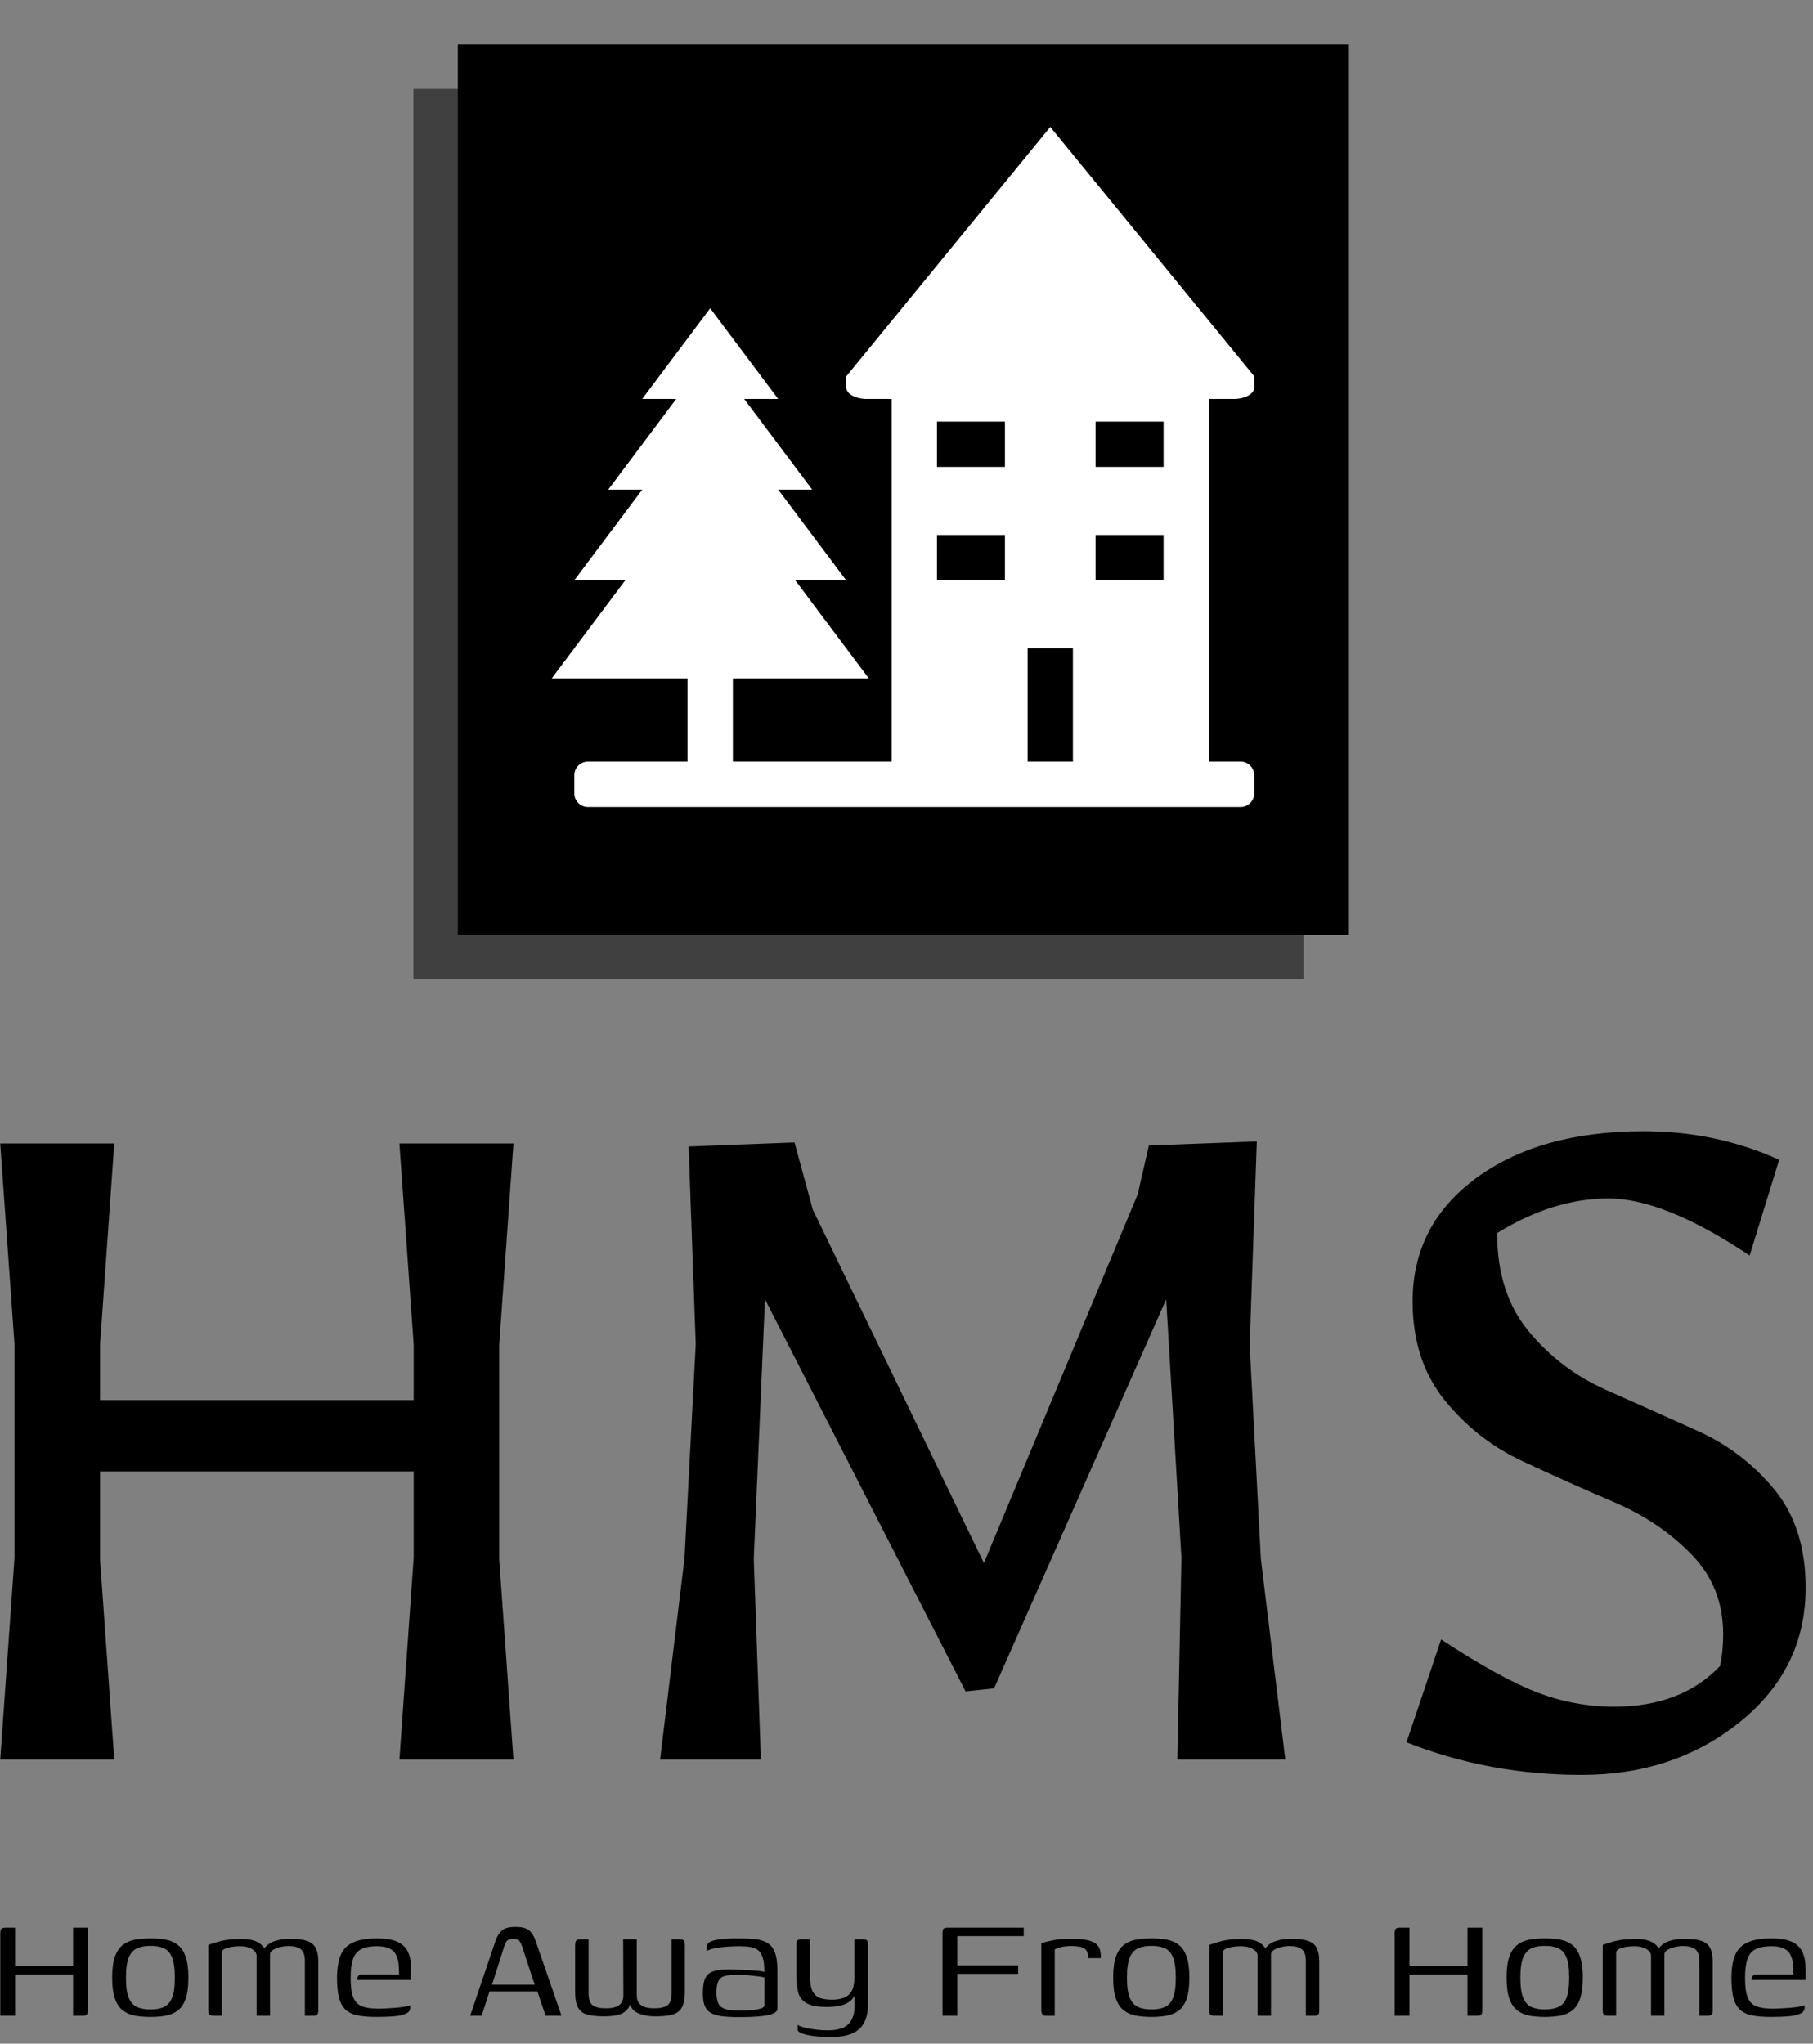 <svg xmlns="http://www.w3.org/2000/svg" version="1.1" xmlns:xlink="http://www.w3.org/1999/xlink" xmlns:svgjs="http://svgjs.dev/svgjs" width="2000" height="2254" viewBox="0 0 2000 2254"><rect x="0" y="0" width="2000" height="2254" fill="#808080" stroke="none"/><g transform="matrix(1,0,0,1,-3.924,-3.635)"><svg viewBox="0 0 220 248" data-background-color="#61777f" preserveAspectRatio="xMidYMid meet" height="2254" width="2000" xmlns="http://www.w3.org/2000/svg" xmlns:xlink="http://www.w3.org/1999/xlink"><g id="tight-bounds" transform="matrix(1,0,0,1,0.432,0.4)"><svg viewBox="0 0 219.137 247.2" height="247.2" width="219.137"><g><svg viewBox="0 0 395.52 446.172" height="247.2" width="219.137"><g transform="matrix(1,0,0,1,0,247.772)"><svg viewBox="0 0 395.52 198.4" height="198.4" width="395.52"><g id="textblocktransform"><svg viewBox="0 0 395.52 198.4" height="198.4" width="395.52" id="textblock"><g><svg viewBox="0 0 395.52 140.986" height="140.986" width="395.52"><g transform="matrix(1,0,0,1,0,0)"><svg width="395.52" viewBox="4 -30.85 88.65 31.6" height="140.986" data-palette-color="#ffffff"><path d="M9.6 0L4 0 4.7-9.9 4.7-20.4 4-30.25 9.6-30.25 8.9-20.35 8.9-17.65 24.3-17.65 24.3-20.4 23.6-30.25 29.2-30.25 28.5-20.35 28.5-9.85 29.2 0 23.6 0 24.3-9.9 24.3-14.15 8.9-14.15 8.9-9.85 9.6 0ZM67.1 0L61.8 0 62-9.9 61.25-22.6 52.8-3.5 51.4-3.35 41.55-22.6 41-9.85 41.35 0 36.4 0 37.6-9.9 38.15-20.4 37.8-30.1 43-30.3 43.9-27 52.3-9.65 59.85-27.75 60.4-30.15 65.7-30.35 65.35-20.35 65.9-9.85 67.1 0ZM73.05-0.85L73.05-0.85 74.75-5.9Q77.65-4 79.47-3.3 81.3-2.6 83.25-2.6L83.25-2.6Q86.55-2.6 88.45-4.6L88.45-4.6Q88.6-5.35 88.6-6.15L88.6-6.15Q88.6-8.5 87.02-10.1 85.45-11.7 83.22-12.65 81-13.6 78.75-14.65 76.5-15.7 74.92-17.65 73.35-19.6 73.35-22.5L73.35-22.5Q73.35-26.25 76.47-28.55 79.6-30.85 84.7-30.85L84.7-30.85Q88.25-30.85 91.35-29.45L91.35-29.45 89.9-24.75Q85.7-27.55 82.97-27.55 80.25-27.55 77.5-25.85L77.5-25.85Q77.5-22.9 79.05-21.03 80.6-19.15 82.85-18.15 85.1-17.15 87.32-16.15 89.55-15.15 91.1-13.28 92.65-11.4 92.65-8.45L92.65-8.45Q92.65-4.45 89.42-1.85 86.2 0.75 81.65 0.75 77.1 0.75 73.05-0.85Z" opacity="1" transform="matrix(1,0,0,1,0,0)" fill="#000000" class="wordmark-text-0" data-fill-palette-color="primary" id="text-0"></path></svg></g></svg></g><g transform="matrix(1,0,0,1,0,174.27)"><svg viewBox="0 0 395.52 24.13" height="24.13" width="395.52"><g transform="matrix(1,0,0,1,0,0)"><svg width="395.52" viewBox="4.15 -23.2 471.21 28.75" height="24.13" data-palette-color="#ffffff"><path d="M8 0L4.15 0 4.15-21.55Q4.15-22.5 4.48-22.75 4.8-23 5.6-23L5.6-23 8-23 8-13 23.15-13 23.15-23 27-23 27-1.55Q27-0.6 26.75-0.3 26.5 0 25.55 0L25.55 0 23.15 0 23.15-10.75 8-10.75 8 0ZM43.35 0.3L43.35 0.3Q41.05 0.3 39.22-0.05 37.4-0.4 36.07-1.45 34.75-2.5 34.05-4.55 33.35-6.6 33.35-9.95L33.35-9.95Q33.35-13.3 34.05-15.35 34.75-17.4 36.07-18.45 37.4-19.5 39.22-19.85 41.05-20.2 43.35-20.2L43.35-20.2Q45.6-20.2 47.42-19.85 49.25-19.5 50.55-18.45 51.85-17.4 52.55-15.35 53.25-13.3 53.25-9.95L53.25-9.95Q53.25-6.55 52.55-4.5 51.85-2.45 50.55-1.43 49.25-0.4 47.42-0.05 45.6 0.3 43.35 0.3ZM43.35-1.65L43.35-1.65Q45.35-1.65 46.77-2.25 48.2-2.85 48.95-4.6 49.7-6.35 49.7-9.95L49.7-9.95Q49.7-13.55 48.95-15.3 48.2-17.05 46.77-17.65 45.35-18.25 43.35-18.25L43.35-18.25Q41.35-18.25 39.92-17.65 38.5-17.05 37.72-15.3 36.95-13.55 36.95-9.95L36.95-9.95Q36.95-6.35 37.72-4.6 38.5-2.85 39.92-2.25 41.35-1.65 43.35-1.65ZM61.95 0L59.95 0Q59.05 0 58.75-0.28 58.45-0.55 58.45-1.45L58.45-1.45 58.45-18.5Q58.85-18.65 59.6-18.9 60.35-19.15 61.4-19.43 62.45-19.7 63.82-19.88 65.2-20.05 66.85-20.05L66.85-20.05Q68.55-20.05 69.8-19.78 71.05-19.5 71.95-18.82 72.85-18.15 73.45-17L73.45-17 72.75-17Q73.15-17.85 73.9-18.48 74.65-19.1 75.65-19.45 76.65-19.8 77.72-19.95 78.8-20.1 79.8-20.1L79.8-20.1Q82.6-20.1 84.2-19.55 85.8-19 86.47-17.7 87.15-16.4 87.15-14.25L87.15-14.25 87.15-1.35Q87.15-0.55 86.85-0.28 86.55 0 85.75 0L85.75 0 83.65 0Q83.65-3.6 83.65-7.18 83.65-10.75 83.65-14.35L83.65-14.35Q83.65-16.55 82.57-17.38 81.5-18.2 79.4-18.2L79.4-18.2Q78.4-18.2 77.27-17.95 76.15-17.7 75.35-17.2 74.55-16.7 74.55-16.05L74.55-16.05 74.55 0 71.05 0 71.05-15.65Q71.05-16.7 69.82-17.43 68.6-18.15 66.7-18.15L66.7-18.15Q65.55-18.15 64.5-17.98 63.45-17.8 62.75-17.48 62.05-17.15 61.95-16.6L61.95-16.6 61.95 0ZM102.29 0.3L102.29 0.3Q99.39 0.3 97.42-0.1 95.44-0.5 94.27-1.6 93.09-2.7 92.57-4.67 92.04-6.65 92.04-9.8L92.04-9.8Q92.04-13.4 92.94-15.7 93.84-18 96.14-19.1 98.44-20.2 102.59-20.2L102.59-20.2Q105.79-20.2 107.72-19.35 109.64-18.5 110.52-16.75 111.39-15 111.39-12.2L111.39-12.2 111.39-9.35 97.29-9.35Q97.29-9.95 97.59-10.38 97.89-10.8 98.69-10.8L98.69-10.8 108.24-10.8 108.19-12.25Q108.14-15.35 106.87-16.75 105.59-18.15 102.44-18.15L102.44-18.15Q99.79-18.15 98.29-17.35 96.79-16.55 96.19-14.75 95.59-12.95 95.59-9.85L95.59-9.85Q95.59-6.55 96.27-4.83 96.94-3.1 98.54-2.48 100.14-1.85 102.89-1.85L102.89-1.85Q103.84-1.85 105.07-1.93 106.29-2 107.54-2.1 108.79-2.2 109.77-2.38 110.74-2.55 111.14-2.75L111.14-2.75 111.14-2.15Q111.14-1.65 110.87-1.2 110.59-0.75 109.74-0.45L109.74-0.45Q108.64 0 106.77 0.15 104.89 0.3 102.29 0.3ZM129.79 0L126.79 0 133.44-19.65Q134.04-21.35 135.09-22.28 136.14-23.2 138.69-23.2L138.69-23.2Q140.99-23.2 142.09-22.35 143.19-21.5 143.84-19.65L143.84-19.65 150.64 0 146.49 0 144.34-6.35 131.84-6.35 129.79 0ZM135.69-18.15L132.49-8.1 143.64-8.1 140.34-18.15Q140.09-18.9 139.69-19.48 139.29-20.05 138.09-20.05L138.09-20.05Q136.74-20.05 136.31-19.45 135.89-18.85 135.69-18.15L135.69-18.15ZM161.73 0.15L161.73 0.15Q159.13 0.15 157.46-0.28 155.78-0.7 154.98-2.08 154.19-3.45 154.19-6.25L154.19-6.25 154.19-18.1Q154.19-19.2 154.44-19.58 154.69-19.95 155.58-19.95L155.58-19.95 157.69-19.95 157.69-6.1Q157.69-3.55 158.76-2.75 159.83-1.95 162.19-1.95L162.19-1.95Q164.63-1.95 165.71-2.8 166.78-3.65 166.78-5.35L166.78-5.35 166.73-19.95 170.28-19.95 170.28-5.3Q170.28-3.65 171.36-2.8 172.44-1.95 174.88-1.95L174.88-1.95Q177.23-1.95 178.31-2.75 179.38-3.55 179.38-6.1L179.38-6.1 179.38-19.95 181.38-19.95Q182.38-19.95 182.61-19.6 182.83-19.25 182.83-18.1L182.83-18.1 182.83-6.25Q182.83-3.5 182.03-2.13 181.23-0.75 179.56-0.3 177.88 0.15 175.19 0.15L175.19 0.15Q172.38 0.15 170.51-0.73 168.63-1.6 168.23-3.95L168.23-3.95 168.83-3.95Q168.53-2.4 167.66-1.48 166.78-0.55 165.31-0.2 163.83 0.15 161.73 0.15ZM196.88 0.35L196.88 0.35Q193.93 0.35 192.08 0.05 190.23-0.25 189.26-0.98 188.28-1.7 187.91-2.9 187.53-4.1 187.53-5.85L187.53-5.85Q187.53-8.4 188.13-9.75 188.73-11.1 190.23-11.6 191.73-12.1 194.23-12.1L194.23-12.1Q195.48-12.1 196.96-12.03 198.43-11.95 199.81-11.88 201.18-11.8 202.21-11.7 203.23-11.6 203.58-11.45L203.58-11.45Q203.58-13.75 203.18-15.1 202.78-16.45 201.96-17.1 201.13-17.75 199.91-17.95 198.68-18.15 197.08-18.15L197.08-18.15Q195.43-18.15 193.76-18.03 192.08-17.9 190.68-17.63 189.28-17.35 188.53-16.9L188.53-16.9 188.53-17.65Q188.53-18.7 189.16-19.13 189.78-19.55 190.58-19.7L190.58-19.7Q191.53-19.95 193.36-20.1 195.18-20.25 197.18-20.2L197.18-20.2Q199.73-20.2 201.56-19.95 203.38-19.7 204.58-18.88 205.78-18.05 206.38-16.4 206.98-14.75 206.98-11.9L206.98-11.9 206.98-1.6Q206.68-0.6 204.33-0.13 201.98 0.35 196.88 0.35ZM196.88-1.35L196.88-1.35Q199.18-1.35 200.56-1.5 201.93-1.65 202.66-1.9 203.38-2.15 203.58-2.55L203.58-2.55 203.58-10Q203.13-10.15 201.91-10.3 200.68-10.45 199.33-10.58 197.98-10.7 197.03-10.7L197.03-10.7Q194.88-10.7 193.56-10.45 192.23-10.2 191.66-9.2 191.08-8.2 191.08-6.1L191.08-6.1Q191.08-4.45 191.48-3.4 191.88-2.35 193.11-1.85 194.33-1.35 196.88-1.35ZM221.03 5.55L221.03 5.55Q218.78 5.55 216.78 5.33 214.78 5.1 213.53 4.65 212.28 4.2 212.28 3.65L212.28 3.65 212.28 2.4Q213.08 2.85 214.41 3.15 215.73 3.45 217.23 3.63 218.73 3.8 220.13 3.8L220.13 3.8Q222.53 3.8 224.06 3.15 225.58 2.5 226.35 1.05 227.13-0.4 227.13-2.6L227.13-2.6 227.13-5.3Q226.68-4.3 225.68-3.6 224.68-2.9 223.21-2.6 221.73-2.3 219.78-2.3L219.78-2.3Q216.23-2.3 214.56-3.3 212.88-4.3 212.41-6.15 211.93-8 211.93-10.45L211.93-10.45 211.93-18Q211.93-18.75 212-19.18 212.08-19.6 212.35-19.78 212.63-19.95 213.28-19.95L213.28-19.95 215.48-19.95Q215.48-18.65 215.48-17.48 215.48-16.3 215.48-15.18 215.48-14.05 215.48-12.9 215.48-11.75 215.48-10.45L215.48-10.45Q215.48-7.6 216.25-6.25 217.03-4.9 218.35-4.55 219.68-4.2 221.28-4.2L221.28-4.2Q222.88-4.2 224.18-4.63 225.48-5.05 226.28-6.3 227.08-7.55 227.08-10.05L227.08-10.05 227.08-19.95 229.23-19.95Q229.98-19.95 230.31-19.73 230.63-19.5 230.63-18.45L230.63-18.45 230.63-3Q230.63 1.45 228.31 3.5 225.98 5.55 221.03 5.55ZM253.93 0L250.08 0 250.08-21.25Q250.08-21.9 250.13-22.25 250.18-22.6 250.48-22.8 250.78-23 251.43-23L251.43-23 271.28-23 271.28-20.8 253.93-20.8 253.93-13.15 269.82-13.15 269.82-10.95 253.93-10.95 253.93 0ZM279.37-17.3L279.37 0 277.17 0Q276.52 0 276.2-0.33 275.87-0.65 275.87-1.55L275.87-1.55 275.87-18.95Q276.97-19.3 278.9-19.7 280.82-20.1 283.67-20.1L283.67-20.1Q286.37-20.1 287.95-19.73 289.52-19.35 290.25-18.7 290.97-18.05 291.2-17.13 291.42-16.2 291.42-15.05L291.42-15.05 288.07-15.05 288.02-15.75Q287.97-16.9 287.27-17.43 286.57-17.95 285.62-18.07 284.67-18.2 283.72-18.2L283.72-18.2Q282.27-18.2 281.15-17.95 280.02-17.7 279.37-17.3L279.37-17.3ZM304.62 0.3L304.62 0.3Q302.32 0.3 300.5-0.05 298.67-0.4 297.35-1.45 296.02-2.5 295.32-4.55 294.62-6.6 294.62-9.95L294.62-9.95Q294.62-13.3 295.32-15.35 296.02-17.4 297.35-18.45 298.67-19.5 300.5-19.85 302.32-20.2 304.62-20.2L304.62-20.2Q306.87-20.2 308.69-19.85 310.52-19.5 311.82-18.45 313.12-17.4 313.82-15.35 314.52-13.3 314.52-9.95L314.52-9.95Q314.52-6.55 313.82-4.5 313.12-2.45 311.82-1.43 310.52-0.4 308.69-0.05 306.87 0.3 304.62 0.3ZM304.62-1.65L304.62-1.65Q306.62-1.65 308.05-2.25 309.47-2.85 310.22-4.6 310.97-6.35 310.97-9.95L310.97-9.95Q310.97-13.55 310.22-15.3 309.47-17.05 308.05-17.65 306.62-18.25 304.62-18.25L304.62-18.25Q302.62-18.25 301.19-17.65 299.77-17.05 299-15.3 298.22-13.55 298.22-9.95L298.22-9.95Q298.22-6.35 299-4.6 299.77-2.85 301.19-2.25 302.62-1.65 304.62-1.65ZM323.22 0L321.22 0Q320.32 0 320.02-0.28 319.72-0.55 319.72-1.45L319.72-1.45 319.72-18.5Q320.12-18.65 320.87-18.9 321.62-19.15 322.67-19.43 323.72-19.7 325.09-19.88 326.47-20.05 328.12-20.05L328.12-20.05Q329.82-20.05 331.07-19.78 332.32-19.5 333.22-18.82 334.12-18.15 334.72-17L334.72-17 334.02-17Q334.42-17.85 335.17-18.48 335.92-19.1 336.92-19.45 337.92-19.8 338.99-19.95 340.07-20.1 341.07-20.1L341.07-20.1Q343.87-20.1 345.47-19.55 347.07-19 347.74-17.7 348.42-16.4 348.42-14.25L348.42-14.25 348.42-1.35Q348.42-0.55 348.12-0.28 347.82 0 347.02 0L347.02 0 344.92 0Q344.92-3.6 344.92-7.18 344.92-10.75 344.92-14.35L344.92-14.35Q344.92-16.55 343.84-17.38 342.77-18.2 340.67-18.2L340.67-18.2Q339.67-18.2 338.54-17.95 337.42-17.7 336.62-17.2 335.82-16.7 335.82-16.05L335.82-16.05 335.82 0 332.32 0 332.32-15.65Q332.32-16.7 331.09-17.43 329.87-18.15 327.97-18.15L327.97-18.15Q326.82-18.15 325.77-17.98 324.72-17.8 324.02-17.48 323.32-17.15 323.22-16.6L323.22-16.6 323.22 0ZM371.96 0L368.11 0 368.11-21.55Q368.11-22.5 368.44-22.75 368.76-23 369.56-23L369.56-23 371.96-23 371.96-13 387.11-13 387.11-23 390.96-23 390.96-1.55Q390.96-0.6 390.71-0.3 390.46 0 389.51 0L389.51 0 387.11 0 387.11-10.75 371.96-10.75 371.96 0ZM407.31 0.3L407.31 0.3Q405.01 0.3 403.19-0.05 401.36-0.4 400.04-1.45 398.71-2.5 398.01-4.55 397.31-6.6 397.31-9.95L397.31-9.95Q397.31-13.3 398.01-15.35 398.71-17.4 400.04-18.45 401.36-19.5 403.19-19.85 405.01-20.2 407.31-20.2L407.31-20.2Q409.56-20.2 411.38-19.85 413.21-19.5 414.51-18.45 415.81-17.4 416.51-15.35 417.21-13.3 417.21-9.95L417.21-9.95Q417.21-6.55 416.51-4.5 415.81-2.45 414.51-1.43 413.21-0.4 411.38-0.05 409.56 0.3 407.31 0.3ZM407.31-1.65L407.31-1.65Q409.31-1.65 410.74-2.25 412.16-2.85 412.91-4.6 413.66-6.35 413.66-9.95L413.66-9.95Q413.66-13.55 412.91-15.3 412.16-17.05 410.74-17.65 409.31-18.25 407.31-18.25L407.31-18.25Q405.31-18.25 403.88-17.65 402.46-17.05 401.69-15.3 400.91-13.55 400.91-9.95L400.91-9.95Q400.91-6.35 401.69-4.6 402.46-2.85 403.88-2.25 405.31-1.65 407.31-1.65ZM425.91 0L423.91 0Q423.01 0 422.71-0.28 422.41-0.55 422.41-1.45L422.41-1.45 422.41-18.5Q422.81-18.65 423.56-18.9 424.31-19.15 425.36-19.43 426.41-19.7 427.78-19.88 429.16-20.05 430.81-20.05L430.81-20.05Q432.51-20.05 433.76-19.78 435.01-19.5 435.91-18.82 436.81-18.15 437.41-17L437.41-17 436.71-17Q437.11-17.85 437.86-18.48 438.61-19.1 439.61-19.45 440.61-19.8 441.68-19.95 442.76-20.1 443.76-20.1L443.76-20.1Q446.56-20.1 448.16-19.55 449.76-19 450.43-17.7 451.11-16.4 451.11-14.25L451.11-14.25 451.11-1.35Q451.11-0.55 450.81-0.28 450.51 0 449.71 0L449.71 0 447.61 0Q447.61-3.6 447.61-7.18 447.61-10.75 447.61-14.35L447.61-14.35Q447.61-16.55 446.53-17.38 445.46-18.2 443.36-18.2L443.36-18.2Q442.36-18.2 441.23-17.95 440.11-17.7 439.31-17.2 438.51-16.7 438.51-16.05L438.51-16.05 438.51 0 435.01 0 435.01-15.65Q435.01-16.7 433.78-17.43 432.56-18.15 430.66-18.15L430.66-18.15Q429.51-18.15 428.46-17.98 427.41-17.8 426.71-17.48 426.01-17.15 425.91-16.6L425.91-16.6 425.91 0ZM466.25 0.3L466.25 0.3Q463.36 0.3 461.38-0.1 459.41-0.5 458.23-1.6 457.06-2.7 456.53-4.67 456-6.65 456-9.8L456-9.8Q456-13.4 456.91-15.7 457.81-18 460.11-19.1 462.41-20.2 466.56-20.2L466.56-20.2Q469.75-20.2 471.68-19.35 473.61-18.5 474.48-16.75 475.36-15 475.36-12.2L475.36-12.2 475.36-9.35 461.25-9.35Q461.25-9.95 461.56-10.38 461.86-10.8 462.66-10.8L462.66-10.8 472.2-10.8 472.16-12.25Q472.11-15.35 470.83-16.75 469.56-18.15 466.41-18.15L466.41-18.15Q463.75-18.15 462.25-17.35 460.75-16.55 460.16-14.75 459.56-12.95 459.56-9.85L459.56-9.85Q459.56-6.55 460.23-4.83 460.91-3.1 462.5-2.48 464.11-1.85 466.86-1.85L466.86-1.85Q467.81-1.85 469.03-1.93 470.25-2 471.5-2.1 472.75-2.2 473.73-2.38 474.7-2.55 475.11-2.75L475.11-2.75 475.11-2.15Q475.11-1.65 474.83-1.2 474.56-0.75 473.7-0.45L473.7-0.45Q472.61 0 470.73 0.15 468.86 0.3 466.25 0.3Z" opacity="1" transform="matrix(1,0,0,1,0,0)" fill="#000000" class="slogan-text-1" data-fill-palette-color="secondary" id="text-1"></path></svg></g></svg></g></svg></g></svg></g><g transform="matrix(1,0,0,1,90.516,0)"><svg viewBox="0 0 214.489 214.489" height="214.489" width="214.489"><g><svg></svg></g><g id="icon-0"><svg viewBox="0 0 214.489 214.489" height="214.489" width="214.489"><g><rect width="195.026" height="195.026" x="9.731" y="9.731" fill="#000000" data-fill-palette-color="accent"></rect><rect width="195.026" height="195.026" x="-5.329070518200751e-15" y="19.463" fill="#000000" opacity="0.5" data-fill-palette-color="accent"></rect></g><g transform="matrix(1,0,0,1,30.283,27.804)"><svg viewBox="0 0 153.922 158.88" height="158.88" width="153.922"><g><svg xmlns="http://www.w3.org/2000/svg" xmlns:xlink="http://www.w3.org/1999/xlink" version="1.1" x="0" y="0" viewBox="14.437 14.442 68.89 71.109" enable-background="new 0 0 100 100" xml:space="preserve" height="158.88" width="153.922" class="icon-dxe-0" data-fill-palette-color="quaternary" id="dxe-0"><path d="M67.779 85.551" fill="#ffffff" data-fill-palette-color="quaternary"></path><path d="M67.774 85.546" fill="#ffffff" data-fill-palette-color="quaternary"></path><path d="M67.775 85.548" fill="#ffffff" data-fill-palette-color="quaternary"></path><path d="M81.995 76.658H78.881V41.107H81.324C82.423 41.107 83.322 40.607 83.322 39.996V38.884H83.327L63.329 14.442 43.331 38.884V39.996C43.331 40.607 44.231 41.107 45.329 41.107H47.772V76.658H32.207V68.511H45.545L38.324 58.883H43.317L36.652 49.995H39.982L33.315 41.107H36.647L29.982 32.219 23.317 41.107H26.651L19.986 49.995H23.321L16.656 58.883H21.657L14.437 68.511H27.757V76.658H17.992C17.26 76.658 16.66 77.26 16.66 77.99V79.767C16.66 80.502 17.26 81.104 17.992 81.104H81.992C82.724 81.104 83.324 80.502 83.324 79.767V77.99A1.333 1.333 0 0 0 81.995 76.658M58.883 54.438V58.883H52.219V54.438zM52.219 47.771V43.327H58.883V47.771zM61.106 76.658V65.548H65.547V76.658zM74.436 54.438V58.883H67.771V54.438zM67.771 47.771V43.327H74.436V47.771z" fill="#ffffff" data-fill-palette-color="quaternary"></path></svg></g></svg></g></svg></g></svg></g><g></g></svg></g><defs></defs></svg><rect width="219.137" height="247.2" fill="none" stroke="none" visibility="hidden"></rect></g></svg></g></svg>